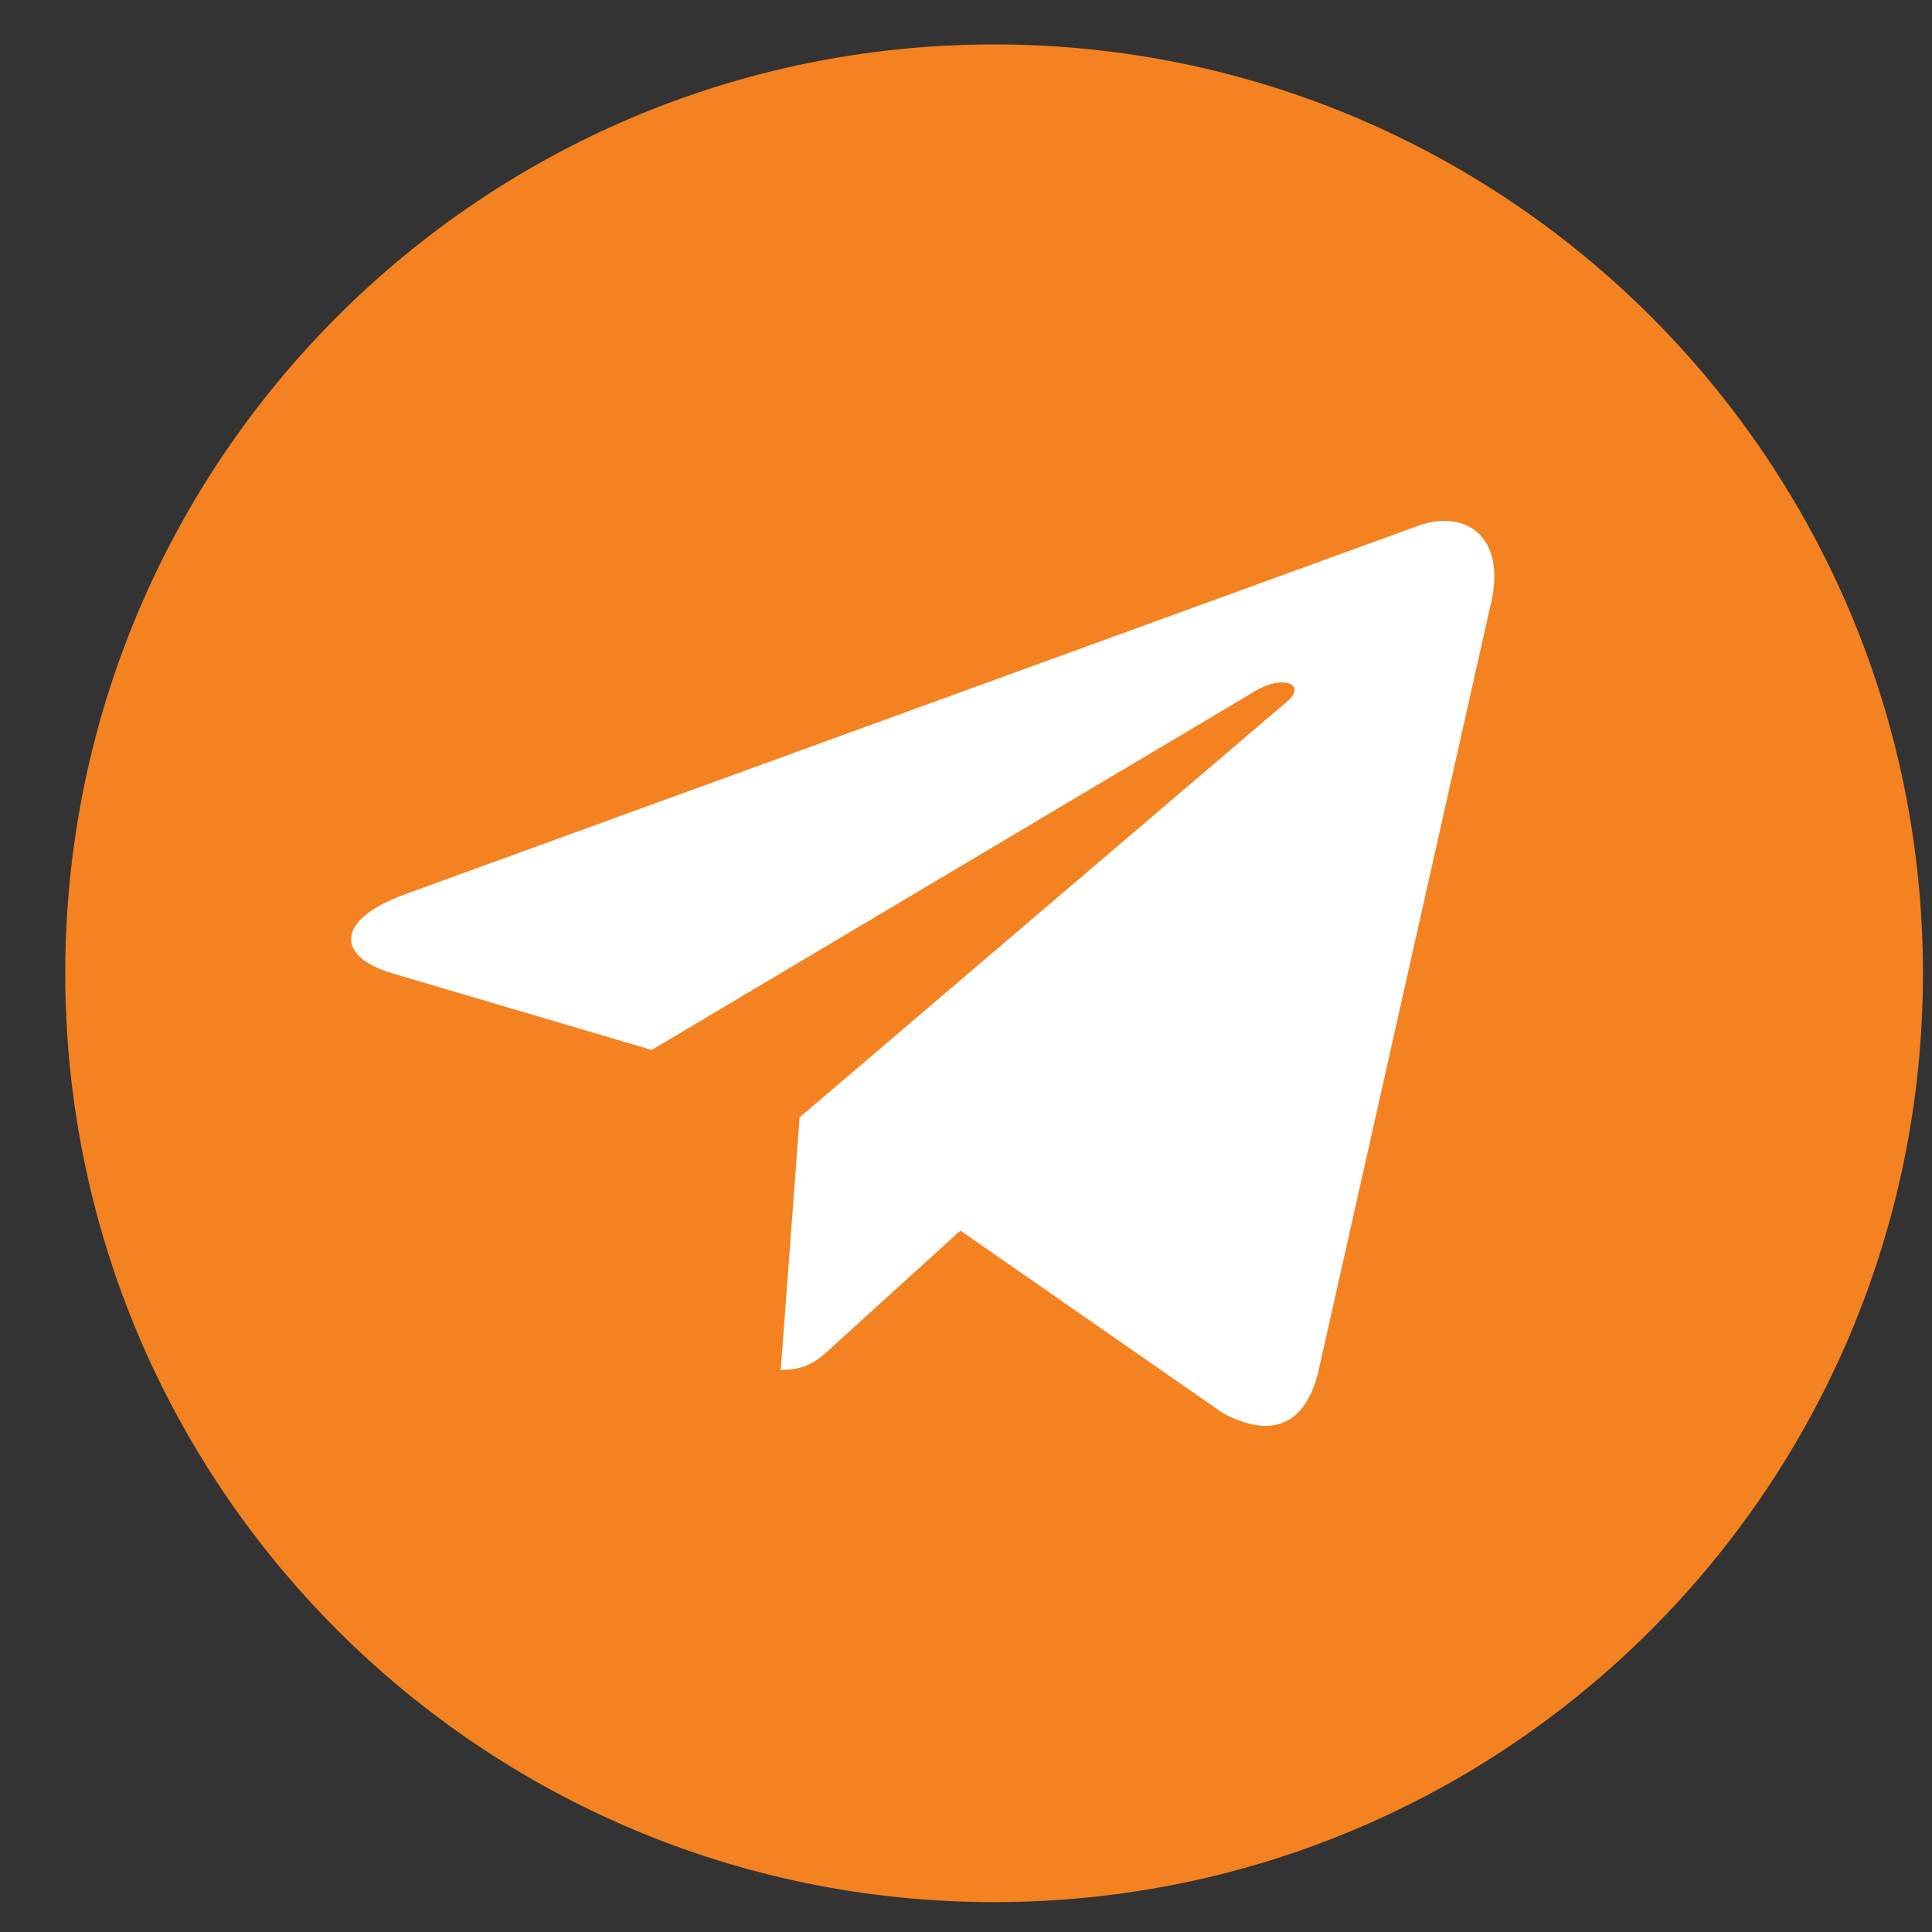 <svg width="26" height="26" fill="none" xmlns="http://www.w3.org/2000/svg"><rect width="100%" height="100%" fill="#333333" stroke="none"/><path d="M25.878 13.098c0-6.903-5.596-12.5-12.5-12.5s-12.5 5.597-12.5 12.5c0 6.904 5.596 12.5 12.5 12.5s12.5-5.596 12.5-12.5z" fill="#F58220"/><path d="M20.065 8.118l-2.322 10.336c-.175.729-.632.91-1.28.567l-3.538-2.46-1.707 1.549c-.189.178-.347.327-.711.327l.254-3.4 6.556-5.593c.285-.24-.061-.373-.443-.133L8.77 14.13l-3.49-1.031c-.758-.224-.772-.717.159-1.06l13.648-4.964c.632-.224 1.185.133.979 1.044z" fill="#fff"/></svg>